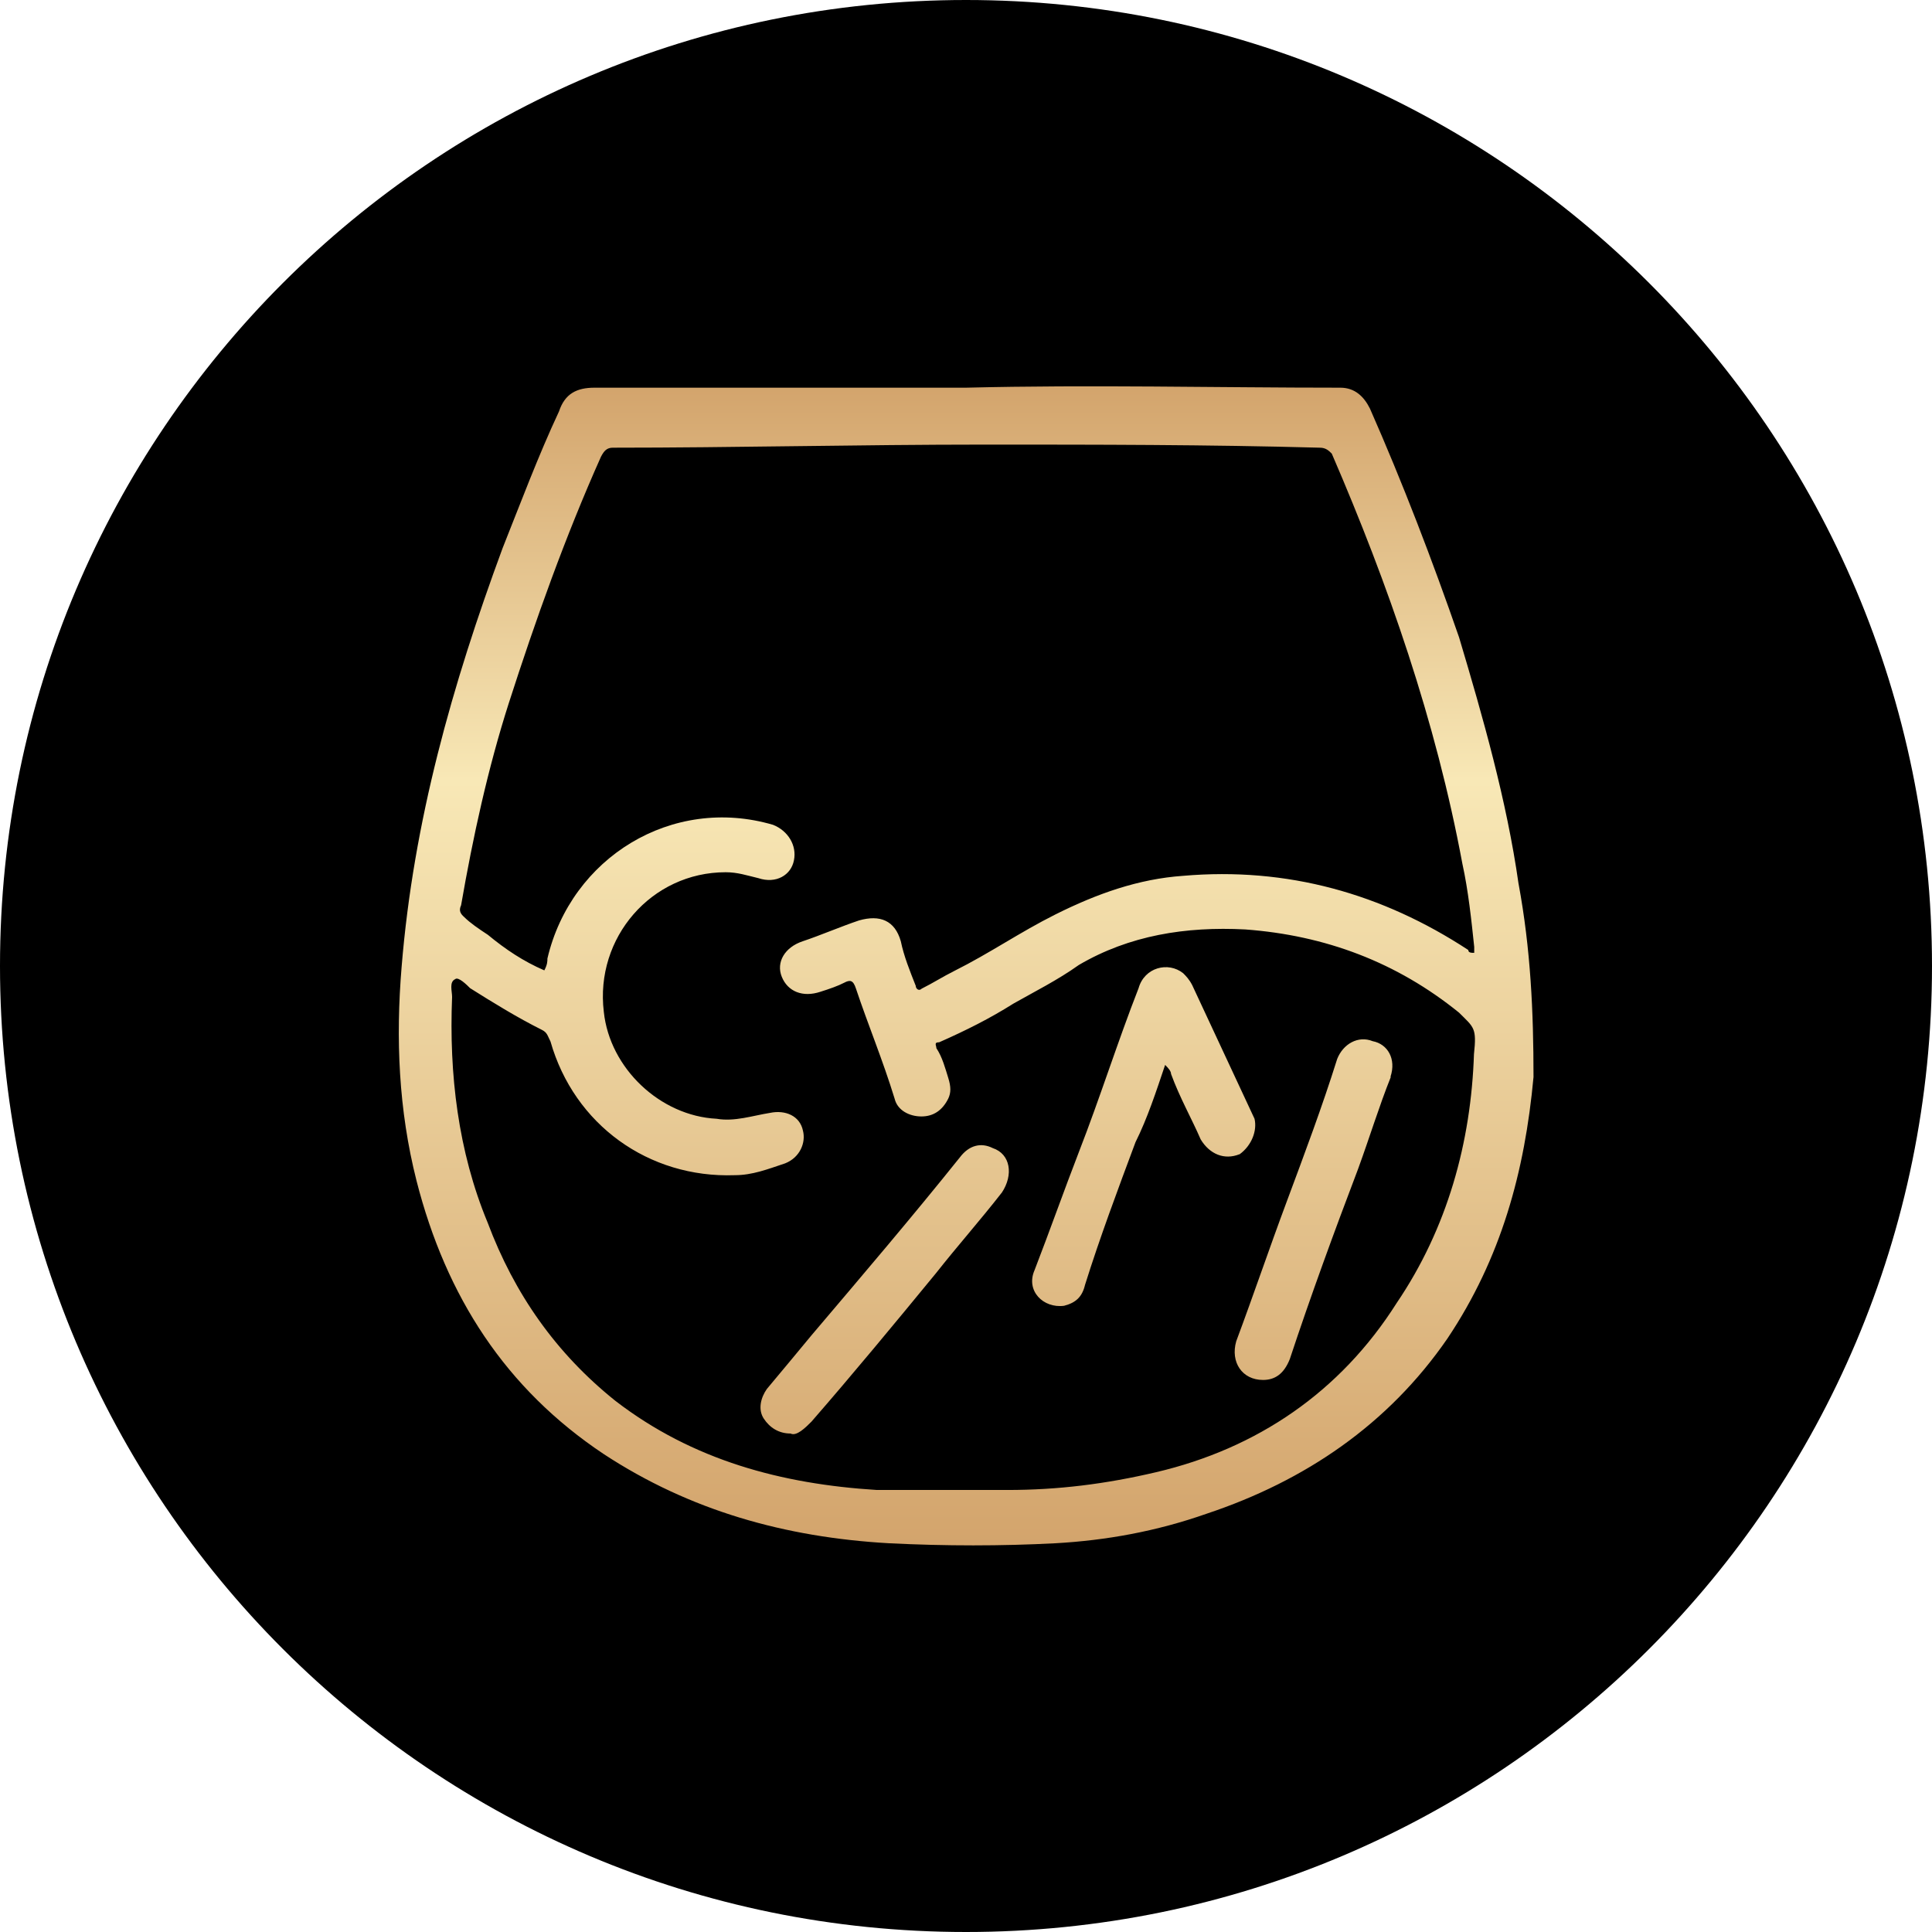 <?xml version="1.0" encoding="UTF-8"?><svg id="Layer_1" xmlns="http://www.w3.org/2000/svg" width="1080" height="1080" xmlns:xlink="http://www.w3.org/1999/xlink" viewBox="0 0 1080 1080"><defs><linearGradient id="linear-gradient" x1="540.08" y1="-1129.89" x2="540.08" y2="-481.95" gradientTransform="translate(0 -266) scale(1 -1)" gradientUnits="userSpaceOnUse"><stop offset="0" stop-color="#d3a46c"/><stop offset=".66" stop-color="#f8e8b6"/><stop offset="1" stop-color="#d3a46c"/></linearGradient></defs><path d="M540,0h0c298.22,0,540,241.78,540,540h0c0,298.22-241.78,540-540,540h0C241.78,1080,0,838.22,0,540h0C0,241.78,241.78,0,540,0Z"/><path id="_5dBCAF.tif" d="M848.88,494.06c-6.62-46.51-19.87-93.02-33.26-137.81-14.98-43.2-31.54-86.4-49.82-127.87-3.31-6.62-8.35-11.66-16.56-11.66-69.7,0-139.54-1.73-209.23,0h-207.65c-9.94,0-16.56,3.31-19.87,13.25-11.66,24.91-21.6,51.55-31.54,76.46-28.22,76.46-49.82,152.78-56.45,234.14-3.31,39.89-1.73,79.78,8.35,119.52,16.56,64.8,49.82,116.21,104.69,152.78,48.1,31.54,101.23,46.51,159.41,49.82,31.54,1.58,63.07,1.58,93.02,0,28.22-1.58,56.45-6.62,84.67-16.56,54.86-18.29,101.38-49.82,134.5-97.92,29.95-44.78,43.2-93.02,48.1-146.16,0-36.58-1.58-71.42-8.35-108h0ZM823.97,588.82c-1.58,49.82-14.98,97.92-43.2,139.54-31.54,49.82-78.05,81.36-134.5,94.61-28.22,6.62-54.86,9.94-83.09,9.94h-73.01c-53.14-3.31-102.96-16.56-146.16-49.82-33.26-26.64-56.45-59.76-71.42-99.65-16.56-39.89-21.6-83.09-19.87-126.14,0-3.31-1.73-8.35,1.73-9.94,1.73-1.58,6.62,3.31,8.35,5.04,13.25,8.35,26.64,16.56,39.89,23.18,3.31,1.58,3.31,3.31,5.04,6.62,13.25,46.51,54.86,76.46,102.96,74.74,9.94,0,18.29-3.31,28.22-6.62,8.35-3.31,11.66-11.66,9.94-18.29-1.73-8.35-9.94-11.66-18.29-9.94-9.94,1.58-19.87,5.04-29.95,3.31-31.54-1.58-59.76-28.22-63.07-59.76-5.04-41.47,26.64-78.05,68.11-78.05,6.62,0,11.66,1.73,18.29,3.31,9.94,3.31,18.29-1.73,19.87-9.94,1.73-8.35-3.31-16.56-11.66-19.87-56.45-16.56-112.9,18.29-126.14,74.74,0,1.58,0,3.31-1.73,6.62-11.66-5.04-21.6-11.66-31.54-19.87-5.04-3.31-9.94-6.62-13.25-9.94-1.73-1.58-3.31-3.31-1.73-6.62,6.62-38.16,14.98-76.46,26.64-112.9,14.98-46.51,31.54-93.02,51.55-137.81,1.73-3.31,3.31-5.04,6.62-5.04,68.11,0,137.81-1.73,207.65-1.73,63.07,0,124.56,0,187.63,1.73,3.31,0,5.04,1.73,6.62,3.31,31.54,73.01,58.18,149.47,73.01,229.25,3.31,14.98,5.04,31.54,6.62,46.51v3.31c-1.58,0-3.31,0-3.31-1.58-48.1-31.54-101.23-46.51-159.41-41.47-24.91,1.73-48.1,9.94-71.42,21.6-19.87,9.94-36.58,21.6-56.45,31.54-6.62,3.31-11.66,6.62-18.29,9.94-1.58,1.58-3.31,0-3.31-1.58-3.31-8.35-6.62-16.56-8.35-24.91-3.31-11.66-11.66-14.98-23.33-11.66-9.94,3.31-21.6,8.35-31.54,11.66-9.94,3.31-14.98,11.66-11.66,19.87s11.66,11.66,21.6,8.35c5.04-1.58,9.94-3.31,13.25-5.04s5.04-1.58,6.62,3.31c6.62,19.87,14.98,39.89,21.6,61.49,1.58,6.62,8.35,9.94,14.98,9.94s11.66-3.31,14.98-9.94c1.58-3.31,1.58-6.62,0-11.66s-3.31-11.66-6.62-16.56c0-1.58-1.58-3.31,1.58-3.31,14.98-6.62,28.22-13.25,41.47-21.6,11.66-6.62,24.91-13.25,36.58-21.6,28.22-16.56,59.76-21.6,93.02-19.87,44.78,3.31,84.67,18.29,119.52,46.51,8.35,8.35,9.94,8.35,8.35,23.18h0v-.43ZM777.46,602.06c-6.62,16.56-11.66,33.26-18.29,51.41-13.25,34.85-26.64,71.42-38.16,106.27-3.31,8.35-8.35,11.66-14.98,11.66-11.66,0-18.29-9.94-14.98-21.6,9.94-26.64,18.29-51.41,28.22-78.05s19.87-53.14,28.22-79.78c3.31-8.35,11.66-13.25,19.87-9.94,8.35,1.58,13.25,9.94,9.94,19.87l.14.14ZM692.78,645.26c-8.35,3.31-16.56,0-21.6-8.35-5.04-11.66-11.66-23.18-16.56-36.58,0-1.58-1.58-3.31-3.31-5.04-5.04,14.98-9.94,29.95-16.56,43.2-9.94,26.64-19.87,53.14-28.22,79.78-1.58,6.62-5.04,9.94-11.66,11.66-11.66,1.58-21.6-8.35-16.56-19.87,8.35-21.6,16.56-44.78,24.91-66.38,11.66-29.95,21.6-61.49,33.26-91.3,3.31-11.66,16.56-14.98,24.91-8.35,1.58,1.58,3.31,3.31,5.04,6.62,11.66,24.91,23.18,49.82,34.85,74.74,1.58,6.62-1.58,14.98-8.35,19.87h-.14ZM559.87,666.86c-11.66,14.98-24.91,29.95-36.58,44.78-23.18,28.22-46.51,56.45-69.7,83.09-3.31,3.31-8.35,8.35-11.66,6.62-6.62,0-11.66-3.31-14.98-8.35s-1.73-11.66,1.73-16.56c8.35-9.94,16.56-19.87,24.91-29.95,28.22-33.26,56.45-66.38,83.09-99.65,5.04-6.62,11.66-8.35,18.29-5.04,9.94,3.31,11.66,14.98,5.04,24.91h0l-.14.14Z" style="fill:url(#linear-gradient);"/></svg>